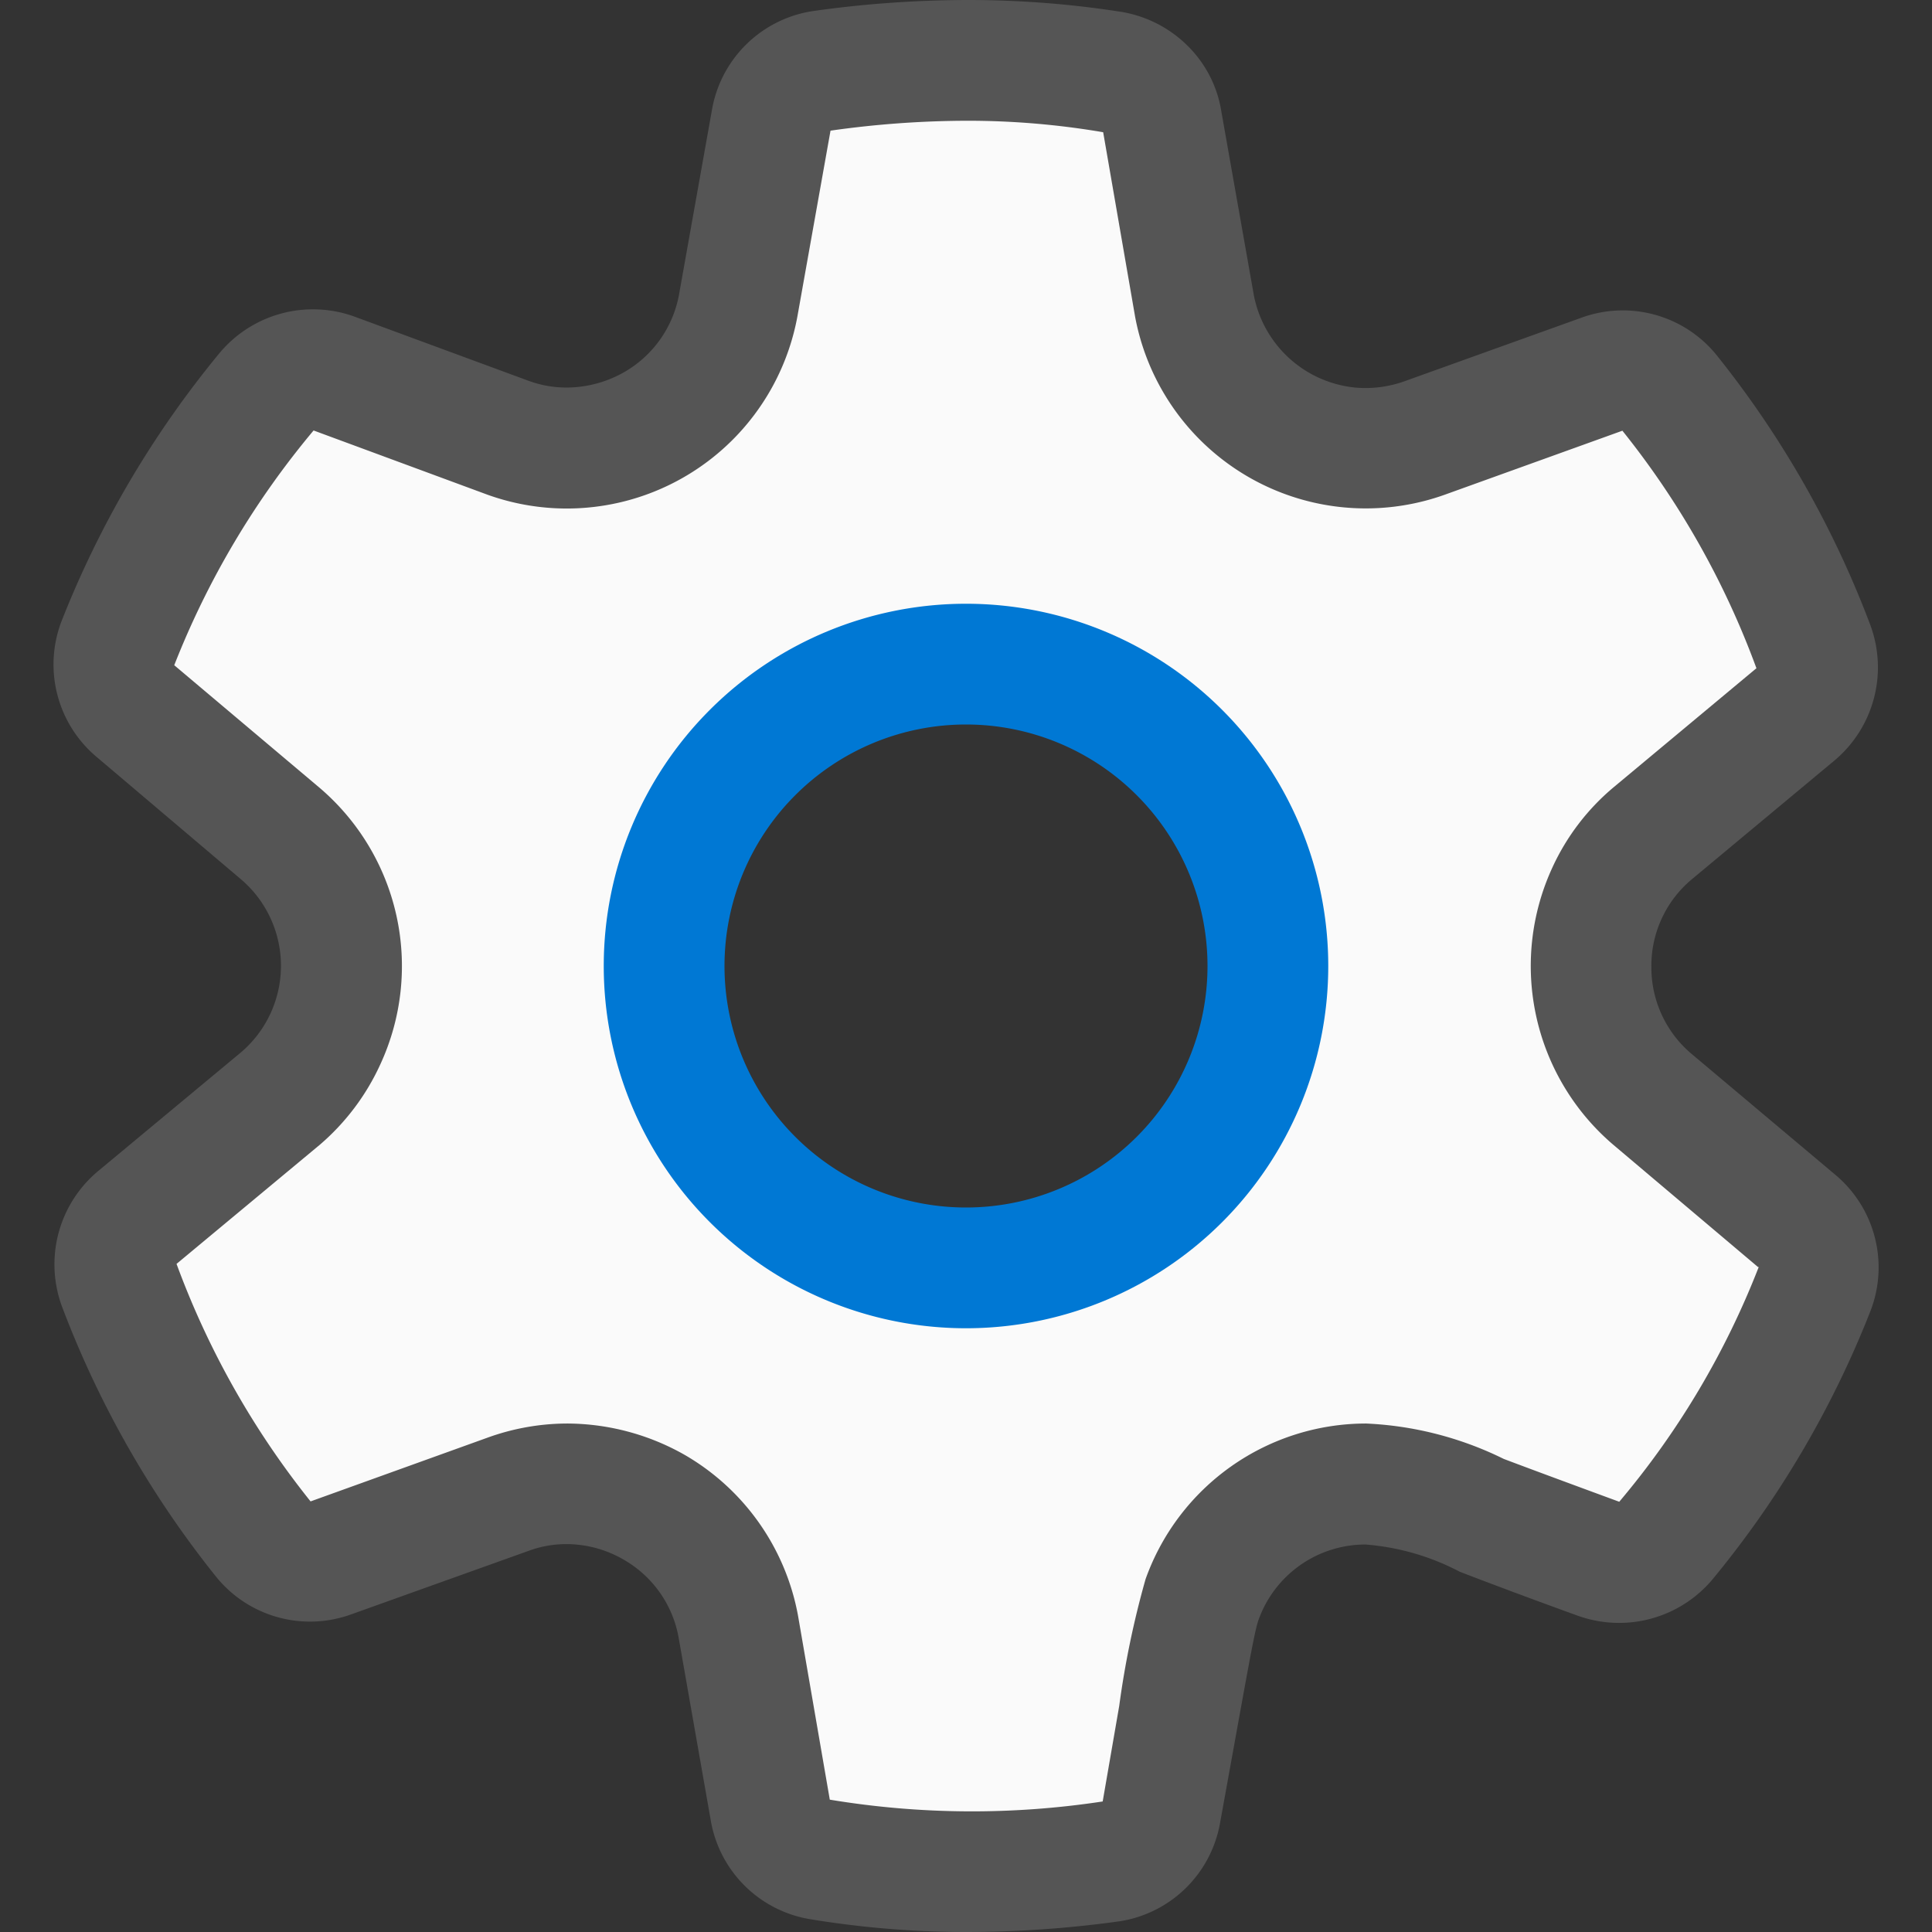 <svg xmlns="http://www.w3.org/2000/svg" fill="none" viewBox="0 0 16 16">
  <rect x="0" y="0" width="16" height="16" fill="#333333" stroke="none"/>
  <g clip-path="url(#clip0_8442_119396)">
    <path fill="#FAFAFA" d="M14.876 10.11L13.683 9.1a1.441 1.441 0 010-2.198l1.183-.983a.505.505 0 00.155-.561 7.701 7.701 0 00-1.196-2.103.504.504 0 00-.562-.153l-1.47.526A1.441 1.441 0 019.89 2.529L9.627 1.01A.5.5 0 009.222.6 7.56 7.56 0 008 .5c-.4.001-.798.03-1.194.086a.498.498 0 00-.416.408l-.28 1.535a1.441 1.441 0 01-1.903 1.098l-1.442-.531a.506.506 0 00-.563.145A7.734 7.734 0 00.976 5.325a.504.504 0 00.148.564l1.193 1.012a1.442 1.442 0 010 2.198l-1.183.983a.506.506 0 00-.155.561c.285.76.688 1.469 1.195 2.102a.504.504 0 00.562.154l1.47-.526a1.442 1.442 0 011.904 1.098l.262 1.518a.5.5 0 00.405.411c.404.066.813.1 1.223.1.4-.001.8-.03 1.195-.086a.5.5 0 00.416-.409c.246-1.346.284-1.604.34-1.76a1.445 1.445 0 011.357-.957c.4 0 .528.116 1.925.62a.511.511 0 00.562-.147 7.73 7.73 0 001.23-2.086.503.503 0 00-.15-.565zM8 10.5a2.5 2.5 0 110-5 2.5 2.5 0 010 5z"/>
    <path fill="#555" d="M8.003 16c-.436 0-.87-.036-1.3-.107a1 1 0 01-.818-.824l-.266-1.513a.932.932 0 00-.453-.639.943.943 0 00-.387-.125.902.902 0 00-.4.051l-1.472.527a1 1 0 01-1.114-.308 8.214 8.214 0 01-1.28-2.243 1.006 1.006 0 01.3-1.121l1.184-.984a.941.941 0 000-1.431L.803 6.271a1 1 0 01-.294-1.125 8.21 8.21 0 011.309-2.222 1.008 1.008 0 011.123-.3l1.44.531a.91.91 0 00.4.05.966.966 0 00.388-.123.933.933 0 00.455-.646L5.897.905A1 1 0 016.73.092c.42-.06.843-.09 1.267-.092.435-.001.87.032 1.3.1.207.037.397.136.545.286a.978.978 0 01.273.539l.269 1.521a.95.95 0 00.843.764.959.959 0 00.4-.051l1.47-.528a1 1 0 011.116.306 8.185 8.185 0 011.278 2.244 1.007 1.007 0 01-.307 1.124l-1.178.981a.932.932 0 00-.33.719.935.935 0 00.332.722l1.189 1a1 1 0 01.295 1.126 8.177 8.177 0 01-1.31 2.227 1.01 1.01 0 01-1.117.3 52.11 52.11 0 01-.975-.363 2.01 2.01 0 00-.782-.226.94.94 0 00-.886.626c-.028.079-.068.3-.175.89l-.143.79a1 1 0 01-.83.814A9.221 9.221 0 018.004 16zm-3.306-4.211a1.983 1.983 0 01.972.259 1.943 1.943 0 01.94 1.333l.263 1.523c.748.124 1.51.129 2.26.015l.137-.792a7.54 7.54 0 01.218-1.049 1.94 1.94 0 011.827-1.289 2.86 2.86 0 011.139.293c.23.087.536.2.957.355.49-.58.88-1.237 1.155-1.944h-.006L13.36 9.48a1.946 1.946 0 01-.505-2.293 1.9 1.9 0 01.508-.667l1.183-.986a6.989 6.989 0 00-1.11-1.967l-1.474.531A1.943 1.943 0 019.4 2.62l-.264-1.525A6.675 6.675 0 008.002 1a8.138 8.138 0 00-1.124.082l-.274 1.537A1.942 1.942 0 014.04 4.098l-1.443-.533a7.013 7.013 0 00-1.154 1.944l1.2 1.012a1.94 1.94 0 01.506 2.295 1.934 1.934 0 01-.5.664l-1.187.987a7.024 7.024 0 001.11 1.967l1.474-.531a1.95 1.95 0 01.65-.114z"/>
    <path stroke="#0078D4" stroke-linejoin="round" d="M8 10.5a2.5 2.5 0 110-5 2.5 2.5 0 010 5z"/>
  </g>
  <defs>
    <clipPath id="clip0_8442_119396">
      <path fill="#fff" d="M0 0h16v16H0z"/>
    </clipPath>
  </defs>
</svg>
